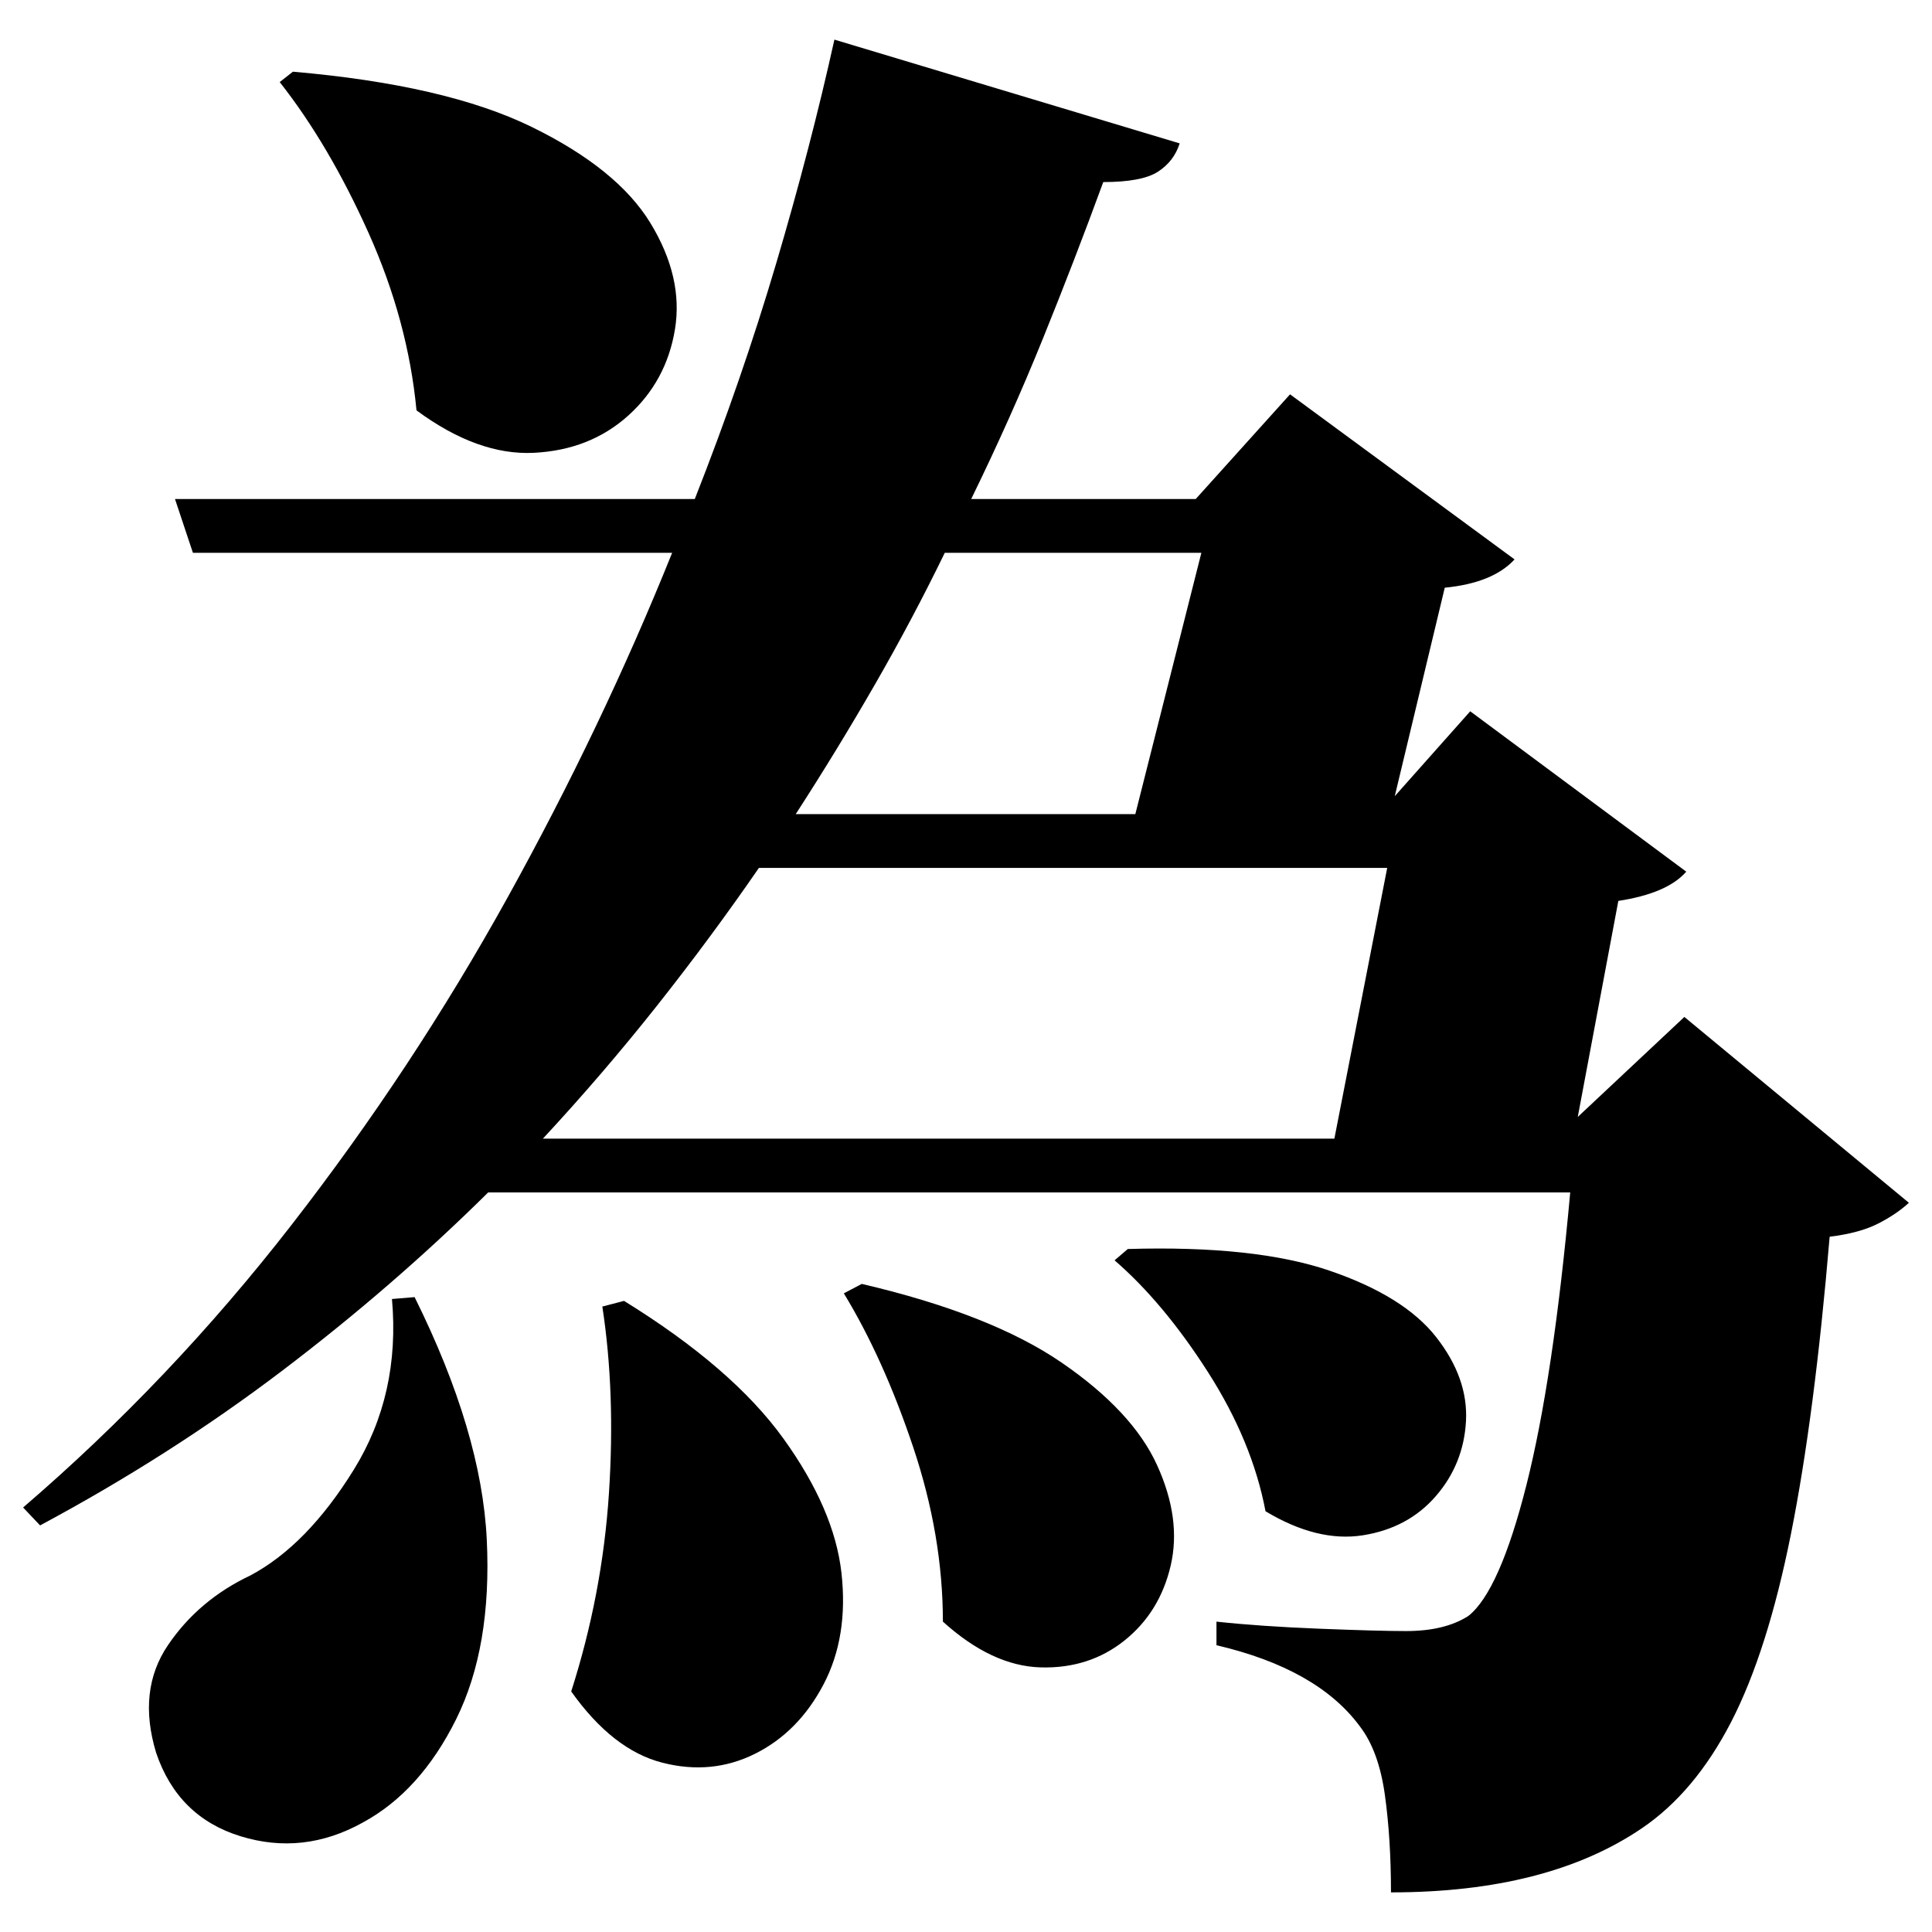 <?xml version="1.0" standalone="no"?>
<!DOCTYPE svg PUBLIC "-//W3C//DTD SVG 1.1//EN" "http://www.w3.org/Graphics/SVG/1.1/DTD/svg11.dtd" >
<svg xmlns="http://www.w3.org/2000/svg" xmlns:svg="http://www.w3.org/2000/svg" xmlns:xlink="http://www.w3.org/1999/xlink" viewBox="0 0 2048 2048" style=""><path d="M310.5 76.0Q472.5 90.0 563.5 134.5Q654.5 179.0 689.5 236.5Q724.5 294.0 715.5 349.0Q706.5 404.0 666.0 440.5Q625.5 477.0 566.0 480.0Q506.5 483.0 441.5 435.0Q432.5 340.0 390.5 246.5Q348.5 153.0 296.5 87.0ZM415.5 1377.0 439.5 1375.0Q510.5 1518.0 516.0 1632.0Q521.5 1746.0 483.5 1822.5Q445.5 1899.0 384.5 1932.0Q321.5 1967.0 255.0 1946.5Q188.5 1926.0 165.5 1858.0Q145.5 1792.0 178.0 1744.0Q210.5 1696.0 265.5 1670.0Q325.5 1638.0 375.0 1558.0Q424.5 1478.0 415.5 1377.0ZM661.5 1379.0Q776.5 1450.0 830.5 1525.0Q884.5 1600.0 892.0 1667.5Q899.5 1735.0 873.0 1785.5Q846.5 1836.0 800.5 1859.0Q754.5 1882.0 702.0 1868.5Q649.5 1855.0 605.5 1793.0Q638.5 1690.0 645.5 1583.0Q652.5 1476.0 638.5 1385.0ZM913.5 1361.0Q1050.5 1393.0 1125.5 1444.5Q1200.5 1496.0 1226.5 1553.0Q1252.5 1610.0 1241.0 1659.5Q1229.5 1709.0 1192.0 1739.0Q1154.5 1769.0 1103.0 1767.5Q1051.5 1766.0 999.5 1719.0Q999.5 1628.0 968.0 1534.0Q936.5 1440.0 894.5 1371.0ZM1195.5 1324.0Q1330.5 1320.0 1409.5 1347.0Q1488.5 1374.0 1522.5 1417.5Q1556.5 1461.0 1554.0 1506.5Q1551.5 1552.0 1522.0 1586.0Q1492.5 1620.0 1444.5 1627.5Q1396.5 1635.0 1341.5 1602.0Q1327.5 1528.0 1280.5 1454.5Q1233.5 1381.0 1181.5 1336.0ZM884.5 42.0 1250.5 152.0Q1244.5 171.0 1227.5 182.0Q1210.5 193.0 1169.5 193.0Q1139.5 275.0 1105.5 359.0Q1071.5 443.0 1029.5 529.0H1267.5L1367.5 418.0L1605.5 593.0Q1582.5 618.0 1531.5 623.0L1478.5 844.0L1558.5 754.0L1787.5 924.0Q1767.5 947.0 1715.5 955.0L1672.5 1184.0L1785.5 1078.0L2023.5 1275.0Q2010.5 1287.0 1991.0 1297.0Q1971.5 1307.0 1939.5 1311.0Q1923.5 1501.0 1898.5 1626.0Q1873.5 1751.0 1835.0 1825.5Q1796.5 1900.0 1740.5 1938.0Q1640.5 2006.0 1474.5 2006.0Q1474.5 1949.0 1468.0 1902.5Q1461.5 1856.0 1441.5 1830.0Q1396.5 1769.0 1289.5 1744.0V1719.0Q1335.5 1724.0 1398.5 1726.5Q1461.5 1729.0 1490.5 1729.0Q1531.5 1729.0 1556.5 1713.0Q1589.5 1687.0 1618.0 1574.5Q1646.5 1462.0 1664.5 1264.0H517.5Q416.5 1364.0 298.5 1453.5Q180.5 1543.0 42.5 1617.0L24.5 1598.0Q180.5 1464.0 309.0 1298.5Q437.5 1133.0 538.0 951.5Q638.5 770.0 712.5 586.0H204.5L185.5 529.0H736.5Q786.5 402.0 823.0 278.5Q859.5 155.0 884.5 42.0ZM1414.5 1207.0 1470.5 920.0H804.5Q753.5 994.0 696.5 1066.0Q639.5 1138.0 575.5 1207.0ZM1203.5 863.0 1273.5 586.0H1001.5Q967.5 656.0 927.5 725.5Q887.5 795.0 843.5 863.0Z" fill="black"></path></svg>